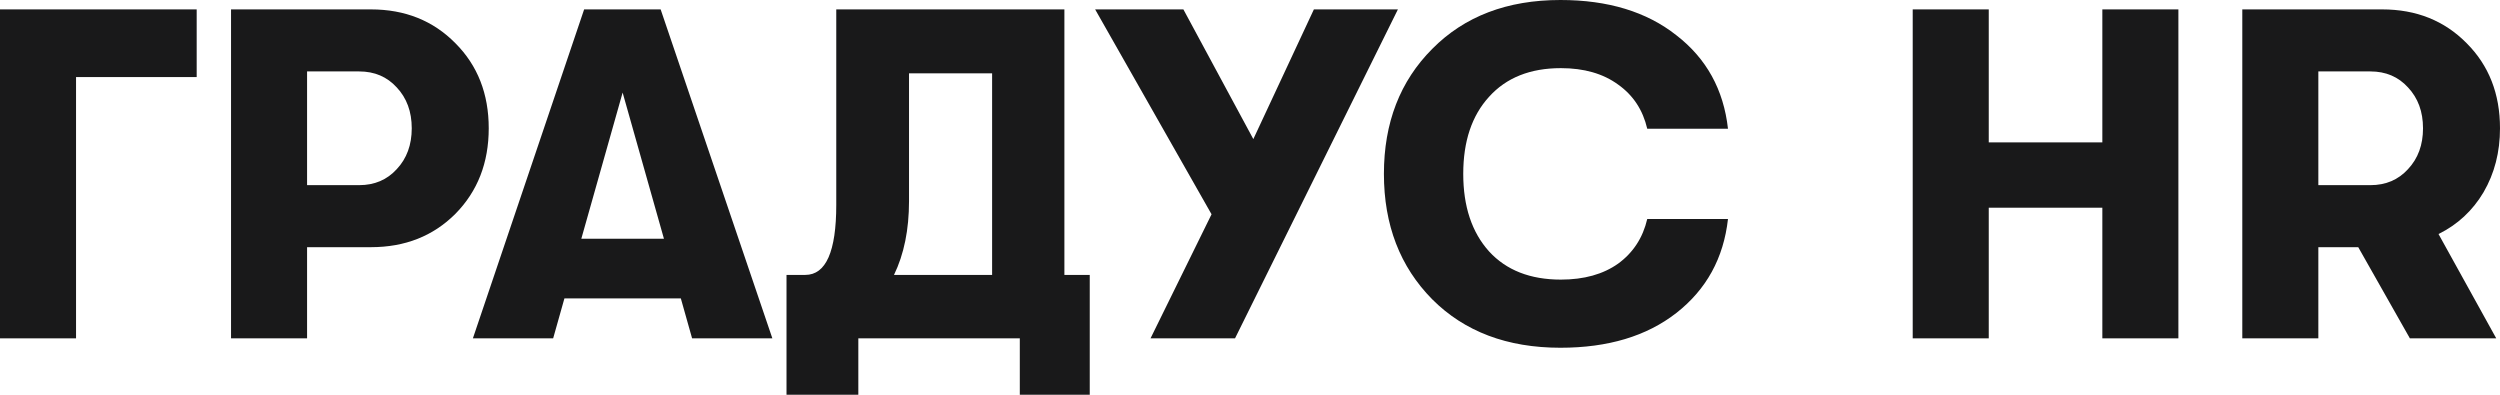 <svg width="665" height="105" viewBox="0 0 665 105" fill="none" xmlns="http://www.w3.org/2000/svg">
<path d="M0 2.5H52.317V20.5H20.227V90H0V2.5Z" fill="#19191A"/>
<path d="M98.663 2.5C107.737 2.5 115.228 5.5 121.138 11.5C127.048 17.417 130.003 24.958 130.003 34.125C130.003 43.292 127.048 50.875 121.138 56.875C115.228 62.792 107.737 65.75 98.663 65.75H81.682V90H61.455V2.5H98.663ZM95.542 49.25C99.621 49.25 102.95 47.833 105.531 45C108.194 42.167 109.526 38.542 109.526 34.125C109.526 29.708 108.194 26.083 105.531 23.25C102.95 20.417 99.621 19 95.542 19H81.682V49.25H95.542Z" fill="#19191A"/>
<path d="M184.098 90L181.102 79.375H150.136L147.139 90H125.788L155.38 2.5H175.733L205.449 90H184.098ZM154.631 63.5H176.607L165.619 24.625L154.631 63.5Z" fill="#19191A"/>
<path d="M283.129 73.125H289.872V105H271.268V90H228.315V105H209.212V73.125H214.206C219.7 73.125 222.447 66.917 222.447 54.5V2.5H283.129V73.125ZM241.8 19.5V53.5C241.8 61.083 240.469 67.625 237.805 73.125H263.901V19.5H241.8Z" fill="#19191A"/>
<path d="M349.493 2.5H371.843L328.516 90H306.041L322.273 57L291.308 2.5H314.781L333.386 37L349.493 2.5Z" fill="#19191A"/>
<path d="M415.069 92.5C400.918 92.5 389.556 88.208 380.982 79.625C372.408 70.958 368.121 59.833 368.121 46.25C368.121 32.667 372.408 21.583 380.982 13C389.556 4.333 400.918 0 415.069 0C427.722 0 438.002 3.125 445.91 9.375C453.901 15.542 458.479 23.833 459.644 34.25H438.168C437.003 29.25 434.422 25.333 430.427 22.5C426.431 19.583 421.354 18.125 415.194 18.125C407.036 18.125 400.668 20.667 396.09 25.75C391.512 30.75 389.223 37.583 389.223 46.25C389.223 54.917 391.512 61.792 396.09 66.875C400.668 71.875 407.036 74.375 415.194 74.375C421.354 74.375 426.431 72.958 430.427 70.125C434.422 67.208 437.003 63.25 438.168 58.25H459.644C458.479 68.667 453.901 77 445.91 83.25C438.002 89.417 427.722 92.5 415.069 92.5Z" fill="#19191A"/>
<path d="M508.781 90V2.5H529.008V37.875H559.224V2.5H579.452V90H559.224V55.25H529.008V90H508.781Z" fill="#19191A"/>
<path d="M665 34.125C665 40.458 663.543 46.125 660.63 51.125C657.716 56.042 653.721 59.75 648.643 62.25L664.001 90H641.027L627.292 65.75H616.679V90H596.451V2.5H633.66C642.733 2.5 650.225 5.5 656.135 11.5C662.045 17.417 665 24.958 665 34.125ZM616.679 19V49.25H630.538C634.617 49.25 637.947 47.833 640.527 45C643.191 42.167 644.523 38.542 644.523 34.125C644.523 29.708 643.191 26.083 640.527 23.25C637.947 20.417 634.617 19 630.538 19H616.679Z" fill="#19191A"/>
</svg>
